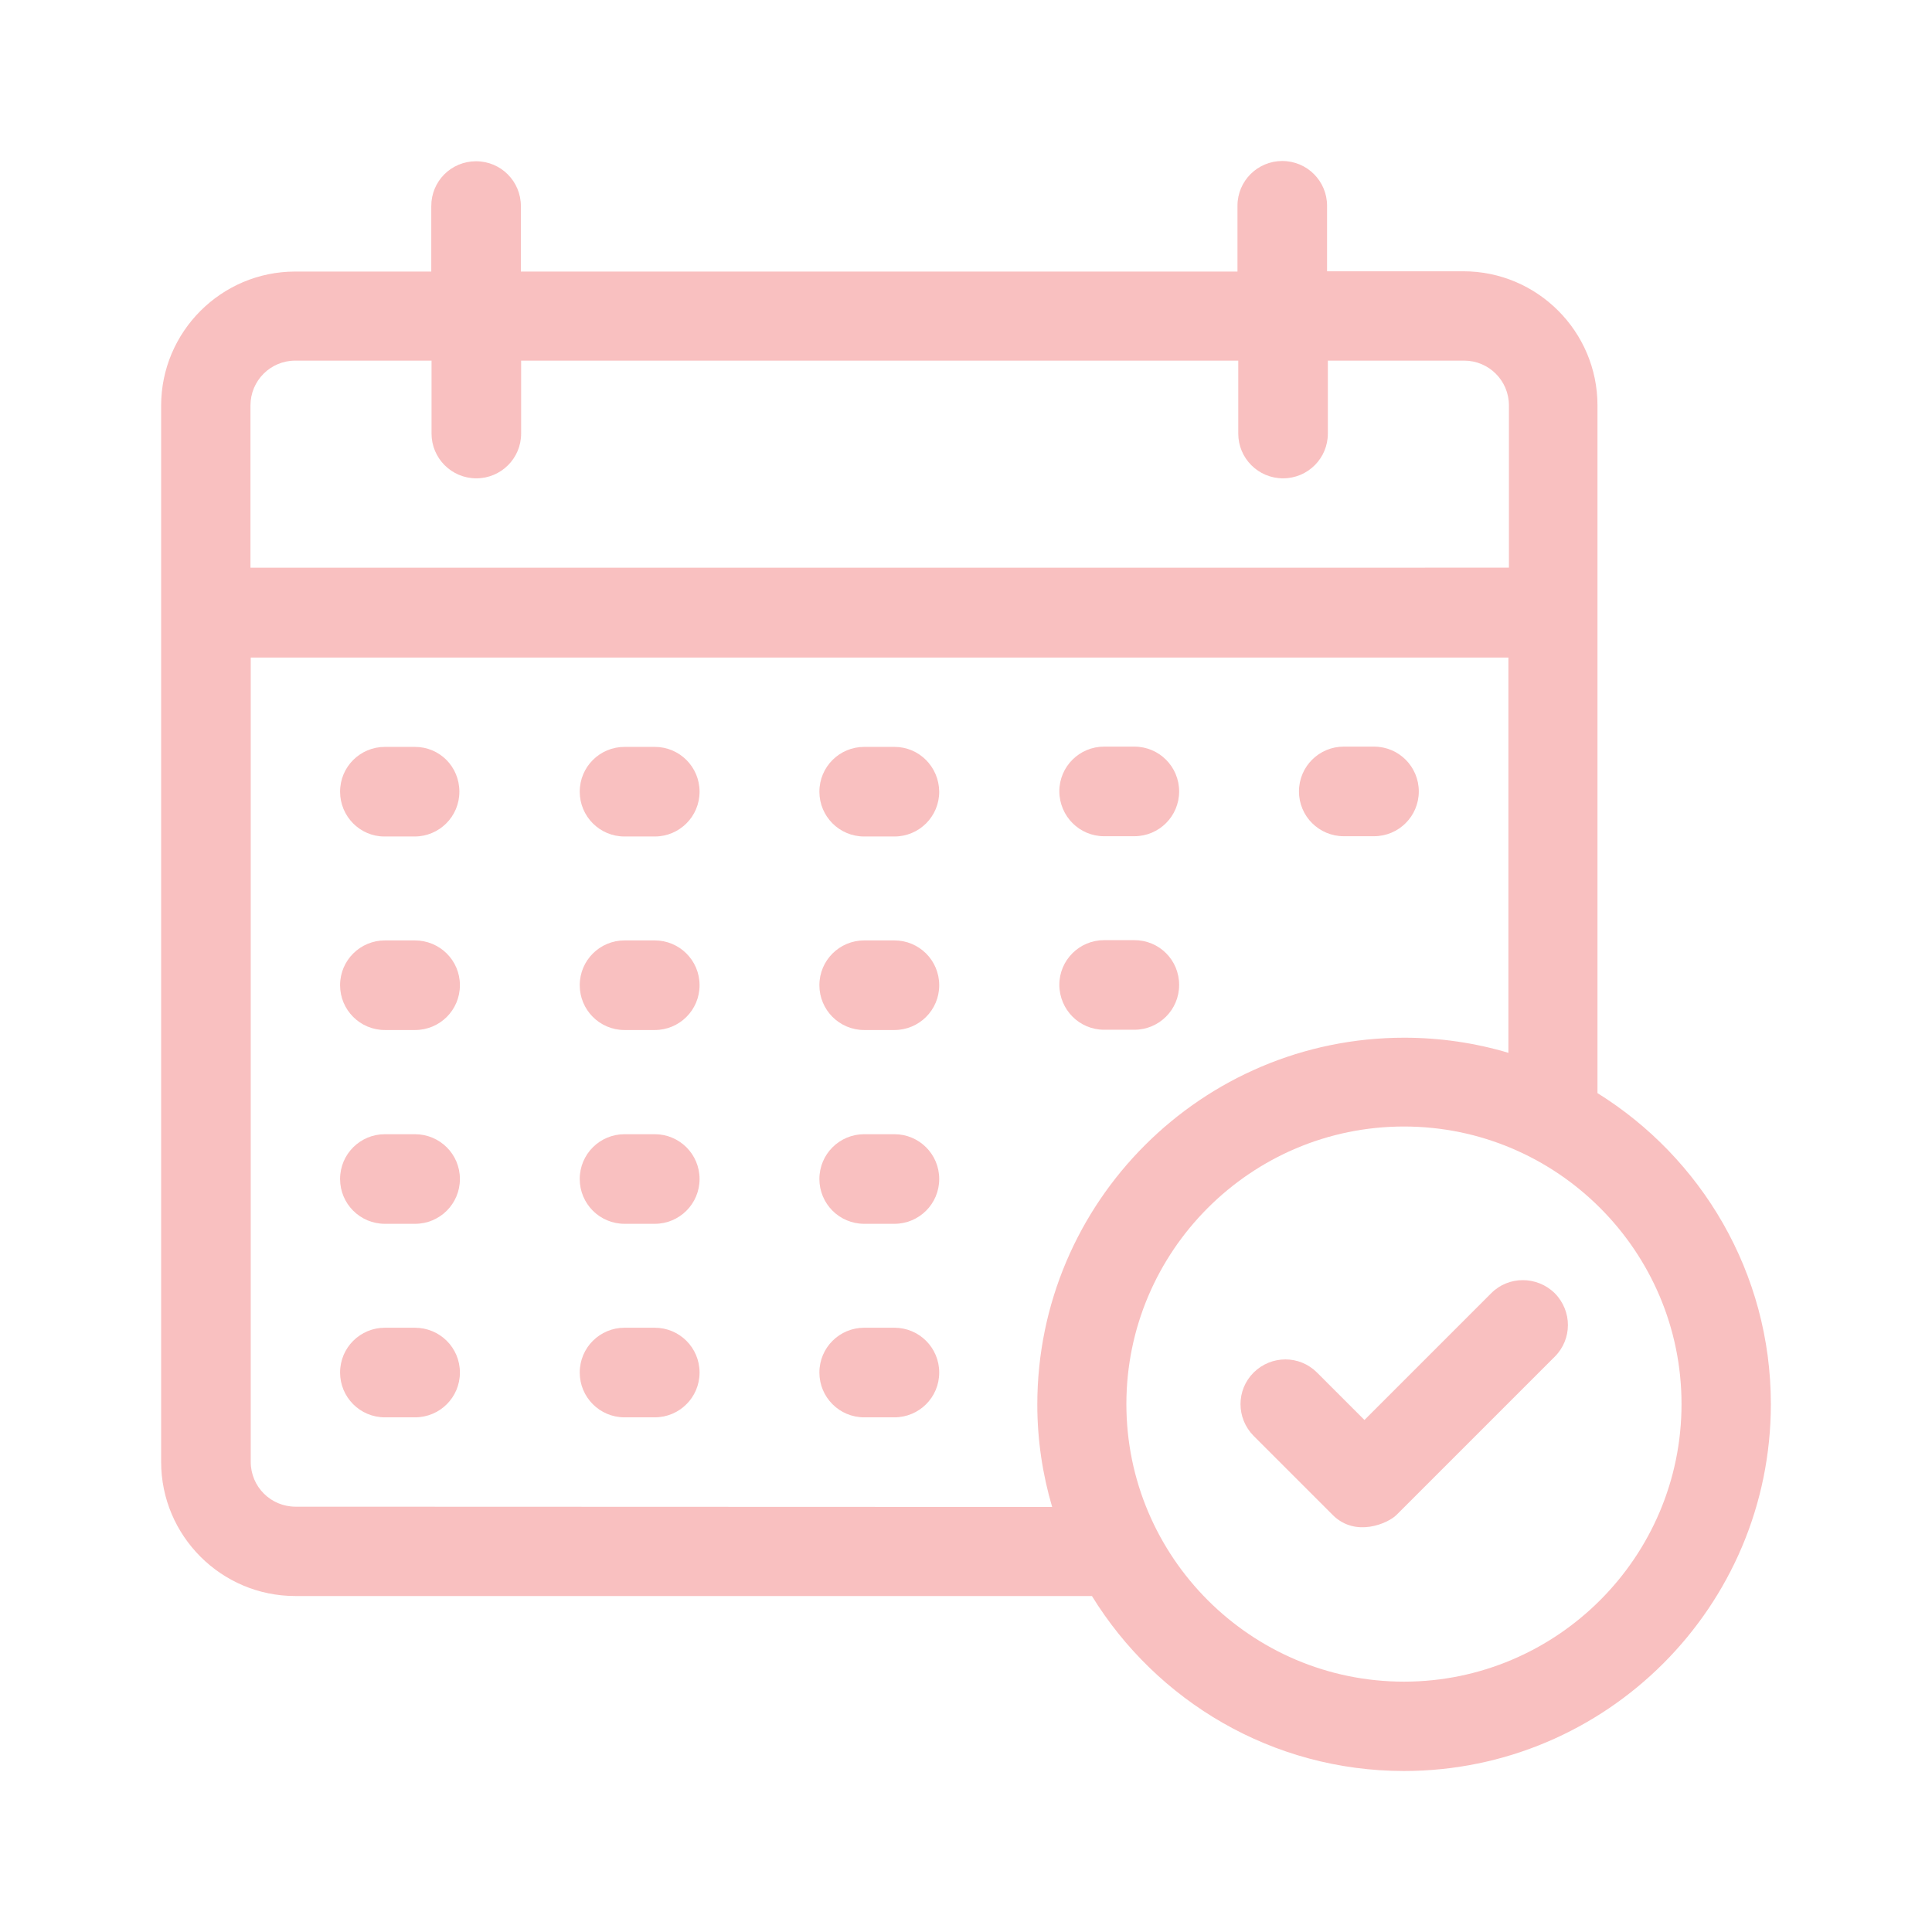 <!DOCTYPE svg PUBLIC "-//W3C//DTD SVG 1.1//EN" "http://www.w3.org/Graphics/SVG/1.1/DTD/svg11.dtd">
<!-- Uploaded to: SVG Repo, www.svgrepo.com, Transformed by: SVG Repo Mixer Tools -->
<svg fill="#F9C0C0" height="800px" width="800px" version="1.1" id="Layer_1" xmlns="http://www.w3.org/2000/svg" xmlns:xlink="http://www.w3.org/1999/xlink" viewBox="-39.26 -39.26 471.12 471.12" xml:space="preserve">
<g id="SVGRepo_bgCarrier" stroke-width="0"/>
<g id="SVGRepo_tracerCarrier" stroke-linecap="round" stroke-linejoin="round"/>
<g id="SVGRepo_iconCarrier"> <g> <g> <path d="M61.899,284.509h-7.305c-6.012,0-10.925,4.849-10.925,10.925c0,6.012,4.849,10.925,10.925,10.925h7.37 c6.012,0,10.925-4.848,10.925-10.925S67.976,284.509,61.899,284.509z"/> </g> </g> <g> <g> <path d="M120.404,284.509h-7.37c-6.012,0-10.925,4.849-10.925,10.925c0,6.012,4.849,10.925,10.925,10.925h7.37 c6.012,0,10.925-4.848,10.925-10.925S126.416,284.509,120.404,284.509z"/> </g> </g> <g> <g> <path d="M178.844,284.509h-7.37c-6.012,0-10.925,4.849-10.925,10.925c0,6.012,4.849,10.925,10.925,10.925h7.37 c6.012,0,10.925-4.848,10.925-10.925S184.857,284.509,178.844,284.509z"/> </g> </g> <g> <g> <path d="M61.899,237.317h-7.305c-6.012,0-10.925,4.849-10.925,10.925c0,6.012,4.849,10.925,10.925,10.925h7.37 c6.012,0,10.925-4.849,10.925-10.925C72.889,242.166,67.976,237.317,61.899,237.317z"/> </g> </g> <g> <g> <path d="M120.404,237.317h-7.37c-6.012,0-10.925,4.849-10.925,10.925c0,6.012,4.849,10.925,10.925,10.925h7.37 c6.012,0,10.925-4.849,10.925-10.925C131.329,242.166,126.416,237.317,120.404,237.317z"/> </g> </g> <g> <g> <path d="M178.844,237.317h-7.37c-6.012,0-10.925,4.849-10.925,10.925c0,6.012,4.849,10.925,10.925,10.925h7.37 c6.012,0,10.925-4.849,10.925-10.925C189.77,242.166,184.857,237.317,178.844,237.317z"/> </g> </g> <g> <g> <path d="M61.899,190.061h-7.305c-6.012,0-10.925,4.848-10.925,10.925c0,6.012,4.849,10.925,10.925,10.925h7.37 c6.012,0,10.925-4.848,10.925-10.925S67.976,190.061,61.899,190.061z"/> </g> </g> <g> <g> <path d="M120.404,190.061h-7.37c-6.012,0-10.925,4.848-10.925,10.925c0,6.012,4.849,10.925,10.925,10.925h7.37 c6.012,0,10.925-4.848,10.925-10.925S126.416,190.061,120.404,190.061z"/> </g> </g> <g> <g> <path d="M178.844,190.061h-7.37c-6.012,0-10.925,4.848-10.925,10.925c0,6.012,4.849,10.925,10.925,10.925h7.37 c6.012,0,10.925-4.848,10.925-10.925S184.857,190.061,178.844,190.061z"/> </g> </g> <g> <g> <path d="M237.35,189.996h-7.37c-6.012,0-10.925,4.848-10.925,10.925c0.065,6.077,4.913,10.925,10.925,10.925h7.37 c6.012,0,10.925-4.848,10.925-10.925S243.426,189.996,237.35,189.996z"/> </g> </g> <g> <g> <path d="M61.899,142.869h-7.305c-6.012,0-10.925,4.849-10.925,10.925c0,6.012,4.849,10.925,10.796,10.925h7.37 c6.012,0,10.925-4.849,10.925-10.925C72.76,147.717,67.976,142.869,61.899,142.869z"/> </g> </g> <g> <g> <path d="M120.404,142.869h-7.37c-6.012,0-10.925,4.849-10.925,10.925c0,6.012,4.849,10.925,10.925,10.925h7.37 c6.012,0,10.925-4.849,10.925-10.925C131.329,147.717,126.416,142.869,120.404,142.869z"/> </g> </g> <g> <g> <path d="M178.844,142.869h-7.37c-6.012,0-10.925,4.849-10.925,10.925c0,6.012,4.849,10.925,10.925,10.925h7.37 c6.012,0,10.925-4.849,10.925-10.925C189.705,147.717,184.857,142.869,178.844,142.869z"/> </g> </g> <g> <g> <path d="M295.79,142.804h-7.37c-6.012,0-10.925,4.849-10.925,10.925c0,6.077,4.913,10.925,10.925,10.925h7.37 c6.012,0,10.925-4.849,10.925-10.925C306.715,147.717,301.867,142.804,295.79,142.804z"/> </g> </g> <g> <g> <path d="M237.35,142.804h-7.37c-6.012,0-10.925,4.849-10.925,10.925c0.065,6.077,4.913,10.925,10.925,10.925h7.37 c6.012,0,10.925-4.849,10.925-10.925C248.275,147.717,243.426,142.804,237.35,142.804z"/> </g> </g> <g> <g> <path d="M350.287,227.297V59.604c0-18.036-14.675-32.711-32.711-32.711h-33.228V10.925C284.348,4.913,279.499,0,273.422,0 c-6.012,0-10.925,4.848-10.925,10.925v16.032H87.758V10.99c0-6.012-4.849-10.925-10.925-10.925S65.907,4.913,65.907,10.99v15.968 H32.743c-18.036,0-32.711,14.675-32.711,32.711V317.22c0,18.036,14.675,32.711,32.711,32.711h194.263 c15.774,25.6,43.96,42.667,76.089,42.667c49.325,0,89.471-40.081,89.471-89.471C392.566,271.127,375.628,243.071,350.287,227.297z M21.818,59.604c0-6.012,4.848-10.925,10.925-10.925h33.228v17.778c0,6.012,4.849,10.925,10.925,10.925 c6.012,0,10.925-4.848,10.925-10.925V48.679h174.869v17.778c0,6.012,4.849,10.925,10.925,10.925 c6.012,0,10.925-4.848,10.925-10.925V48.679h33.228c6.012,0,10.925,4.849,10.925,10.925v39.564H21.818V59.604z M217.309,328.21 l-184.501-0.065c-6.012,0-10.925-4.848-10.925-10.925V121.083h306.683v96.388c-8.016-2.392-16.614-3.685-25.406-3.685 c-49.325,0-89.471,40.081-89.471,89.471C213.689,311.919,214.982,320.323,217.309,328.21z M303.095,370.812 c-37.301,0-67.685-30.384-67.685-67.685s30.384-67.685,67.685-67.685s67.685,30.384,67.685,67.685 S340.396,370.812,303.095,370.812z"/> </g> </g> <g> <g> <path d="M339.879,276.105c-4.331-4.267-11.313-4.267-15.515,0l-30.901,30.901l-11.572-11.572c-4.267-4.267-11.119-4.267-15.451,0 c-4.267,4.267-4.267,11.119,0,15.451l19.329,19.329c5.56,5.495,13.382,2.004,15.451,0l38.659-38.659 C344.145,287.289,344.145,280.436,339.879,276.105z"/> </g> </g> </g>
</svg>